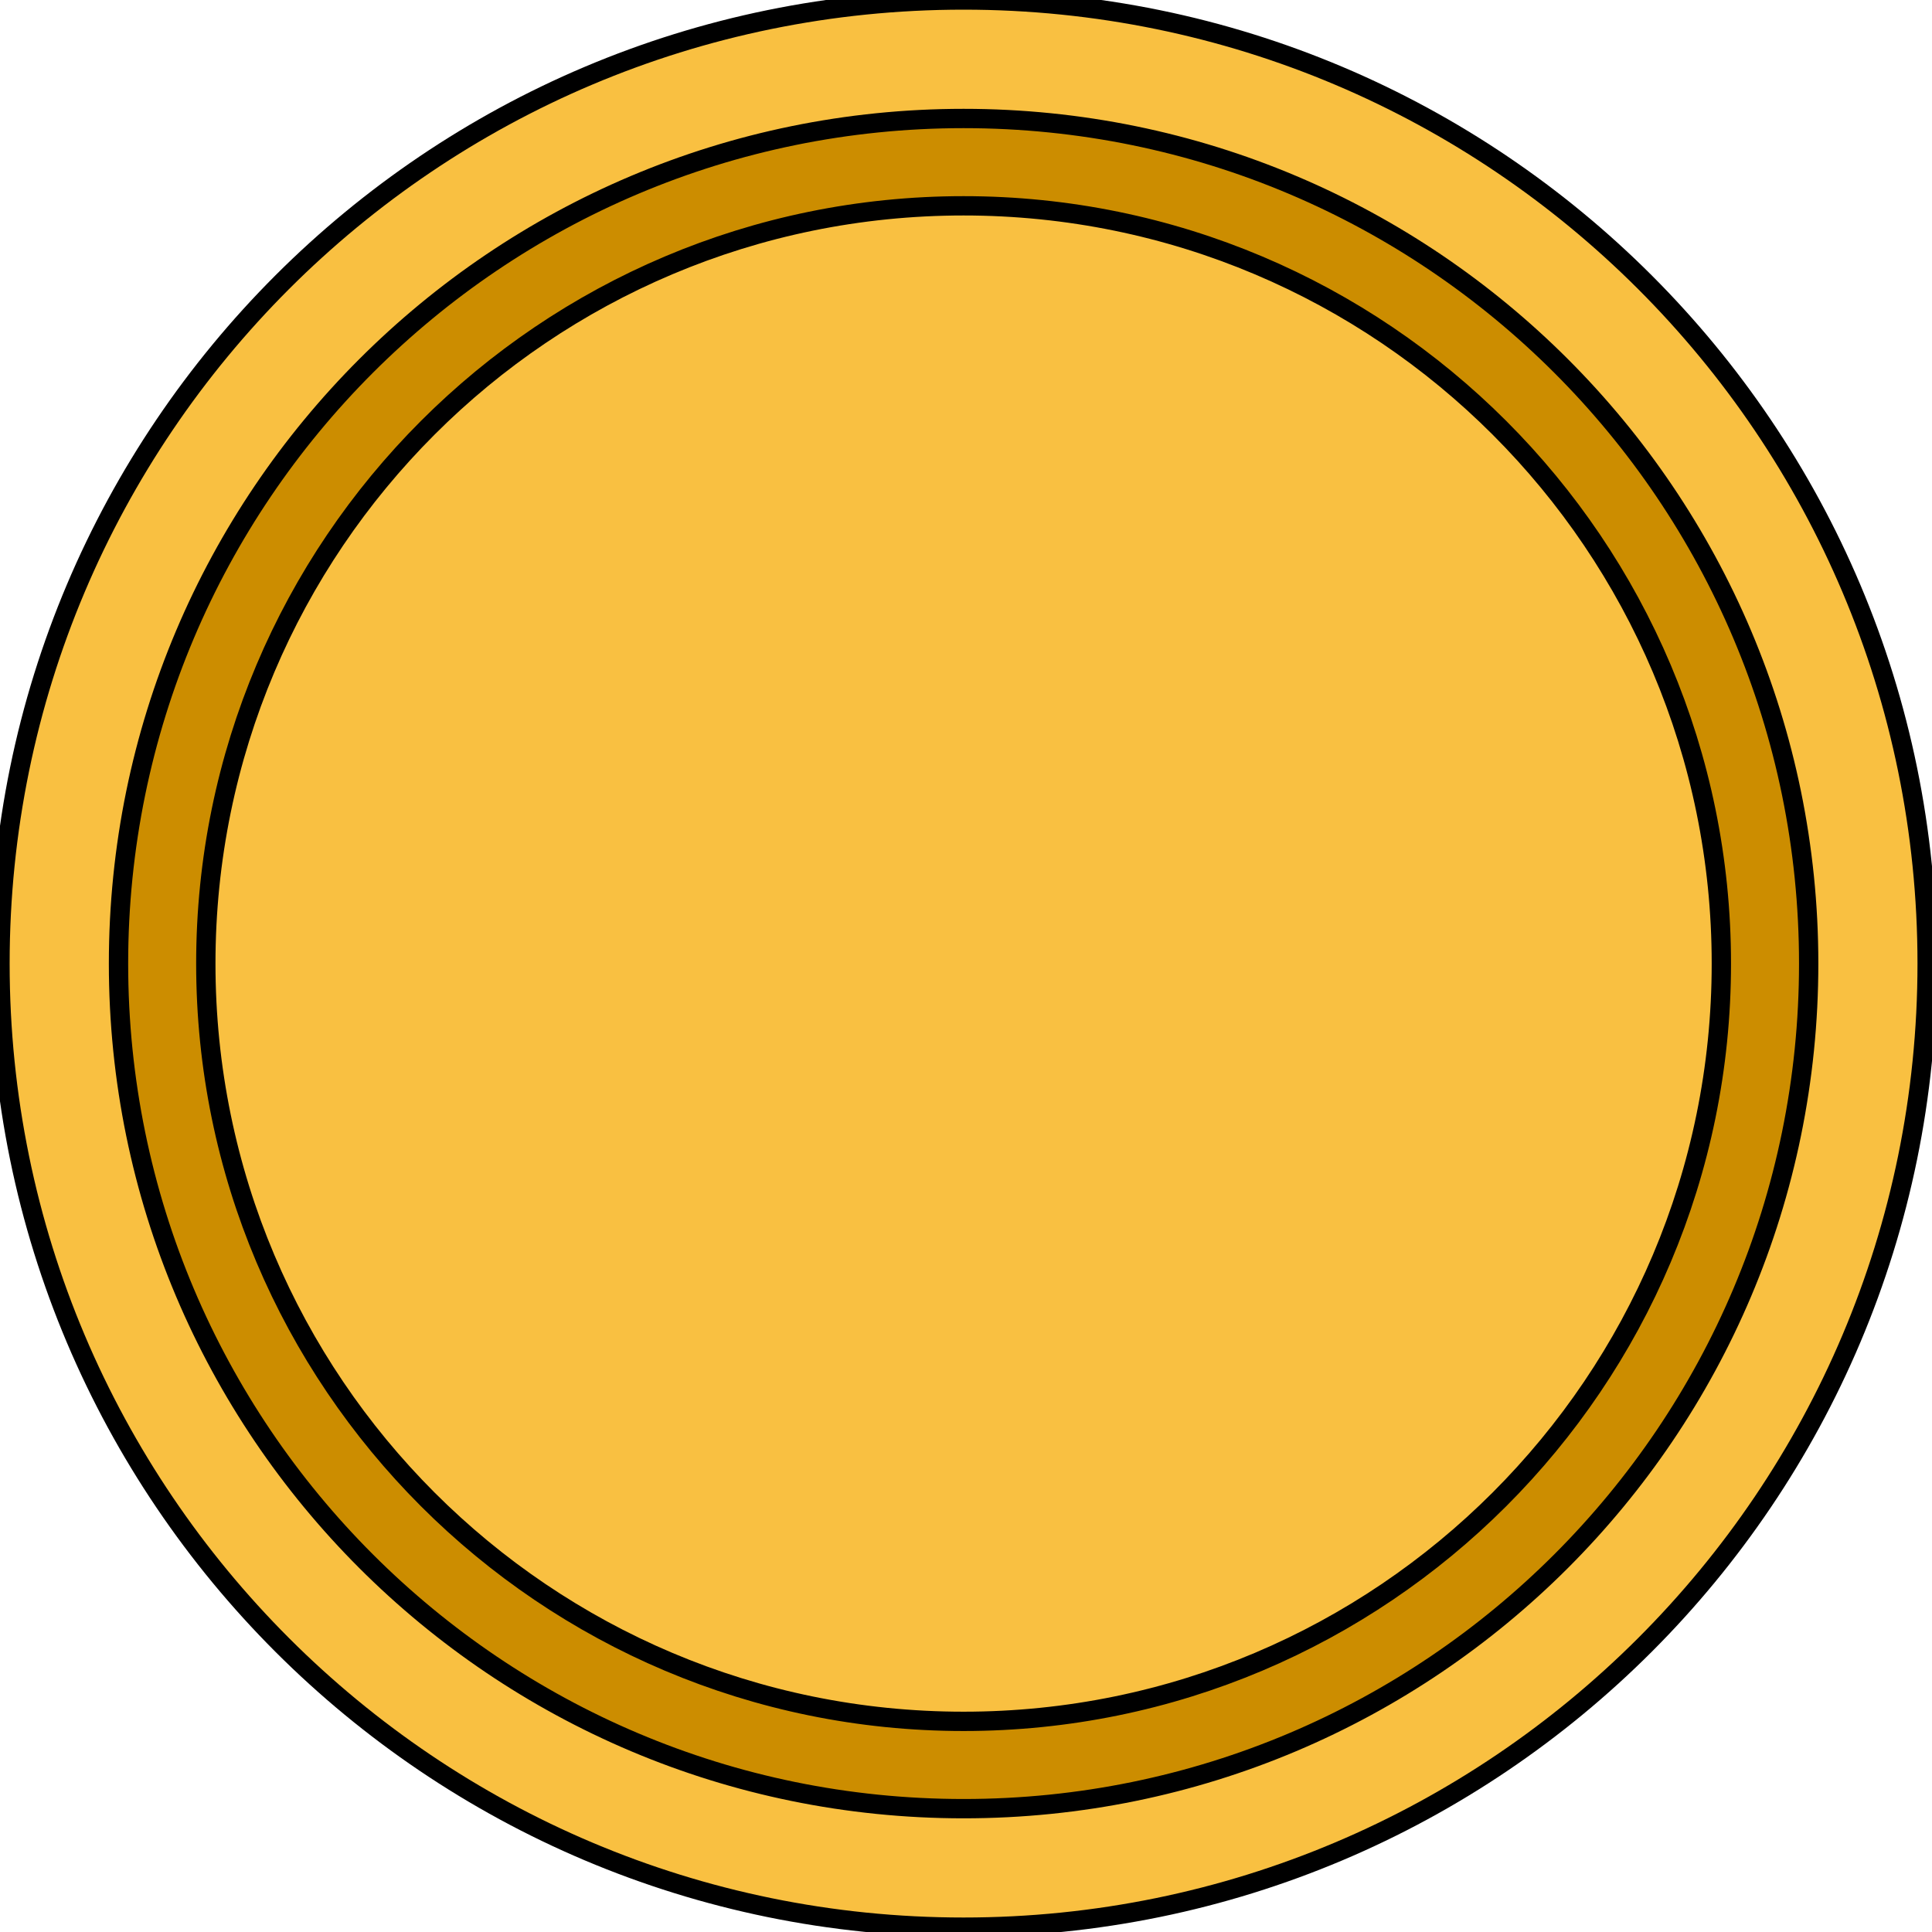 <svg width="100" height="100" xmlns="http://www.w3.org/2000/svg">

 <g>
  <title>background</title>
  <rect x="-1" y="-1" width="102" height="102" id="canvas_background" fill="none"/>
 </g>
 <g>
  <title>Layer 1</title>
  <g stroke="null" id="svg_1">
   <path stroke="null" id="path16" d="m99.749,49.875c0,27.545 -22.329,49.875 -49.875,49.875c-27.545,0 -49.875,-22.33 -49.875,-49.875c0,-27.545 22.33,-49.875 49.875,-49.875c27.545,0 49.875,22.329 49.875,49.875" fill-rule="nonzero" fill="#f9c041"/>
   <path stroke="null" id="path18" d="m49.875,89.097c-21.661,0 -39.222,-17.561 -39.222,-39.222c0,-21.662 17.561,-39.222 39.222,-39.222c21.662,0 39.222,17.56 39.222,39.222c0,21.661 -17.56,39.222 -39.222,39.222zm0,-82.964c-24.158,0 -43.741,19.584 -43.741,43.742c0,24.158 19.583,43.741 43.741,43.741c24.158,0 43.742,-19.583 43.742,-43.741c0,-24.158 -19.584,-43.742 -43.742,-43.742" fill-rule="nonzero" fill="#cc8d00"/>
  </g>
 </g>
</svg>